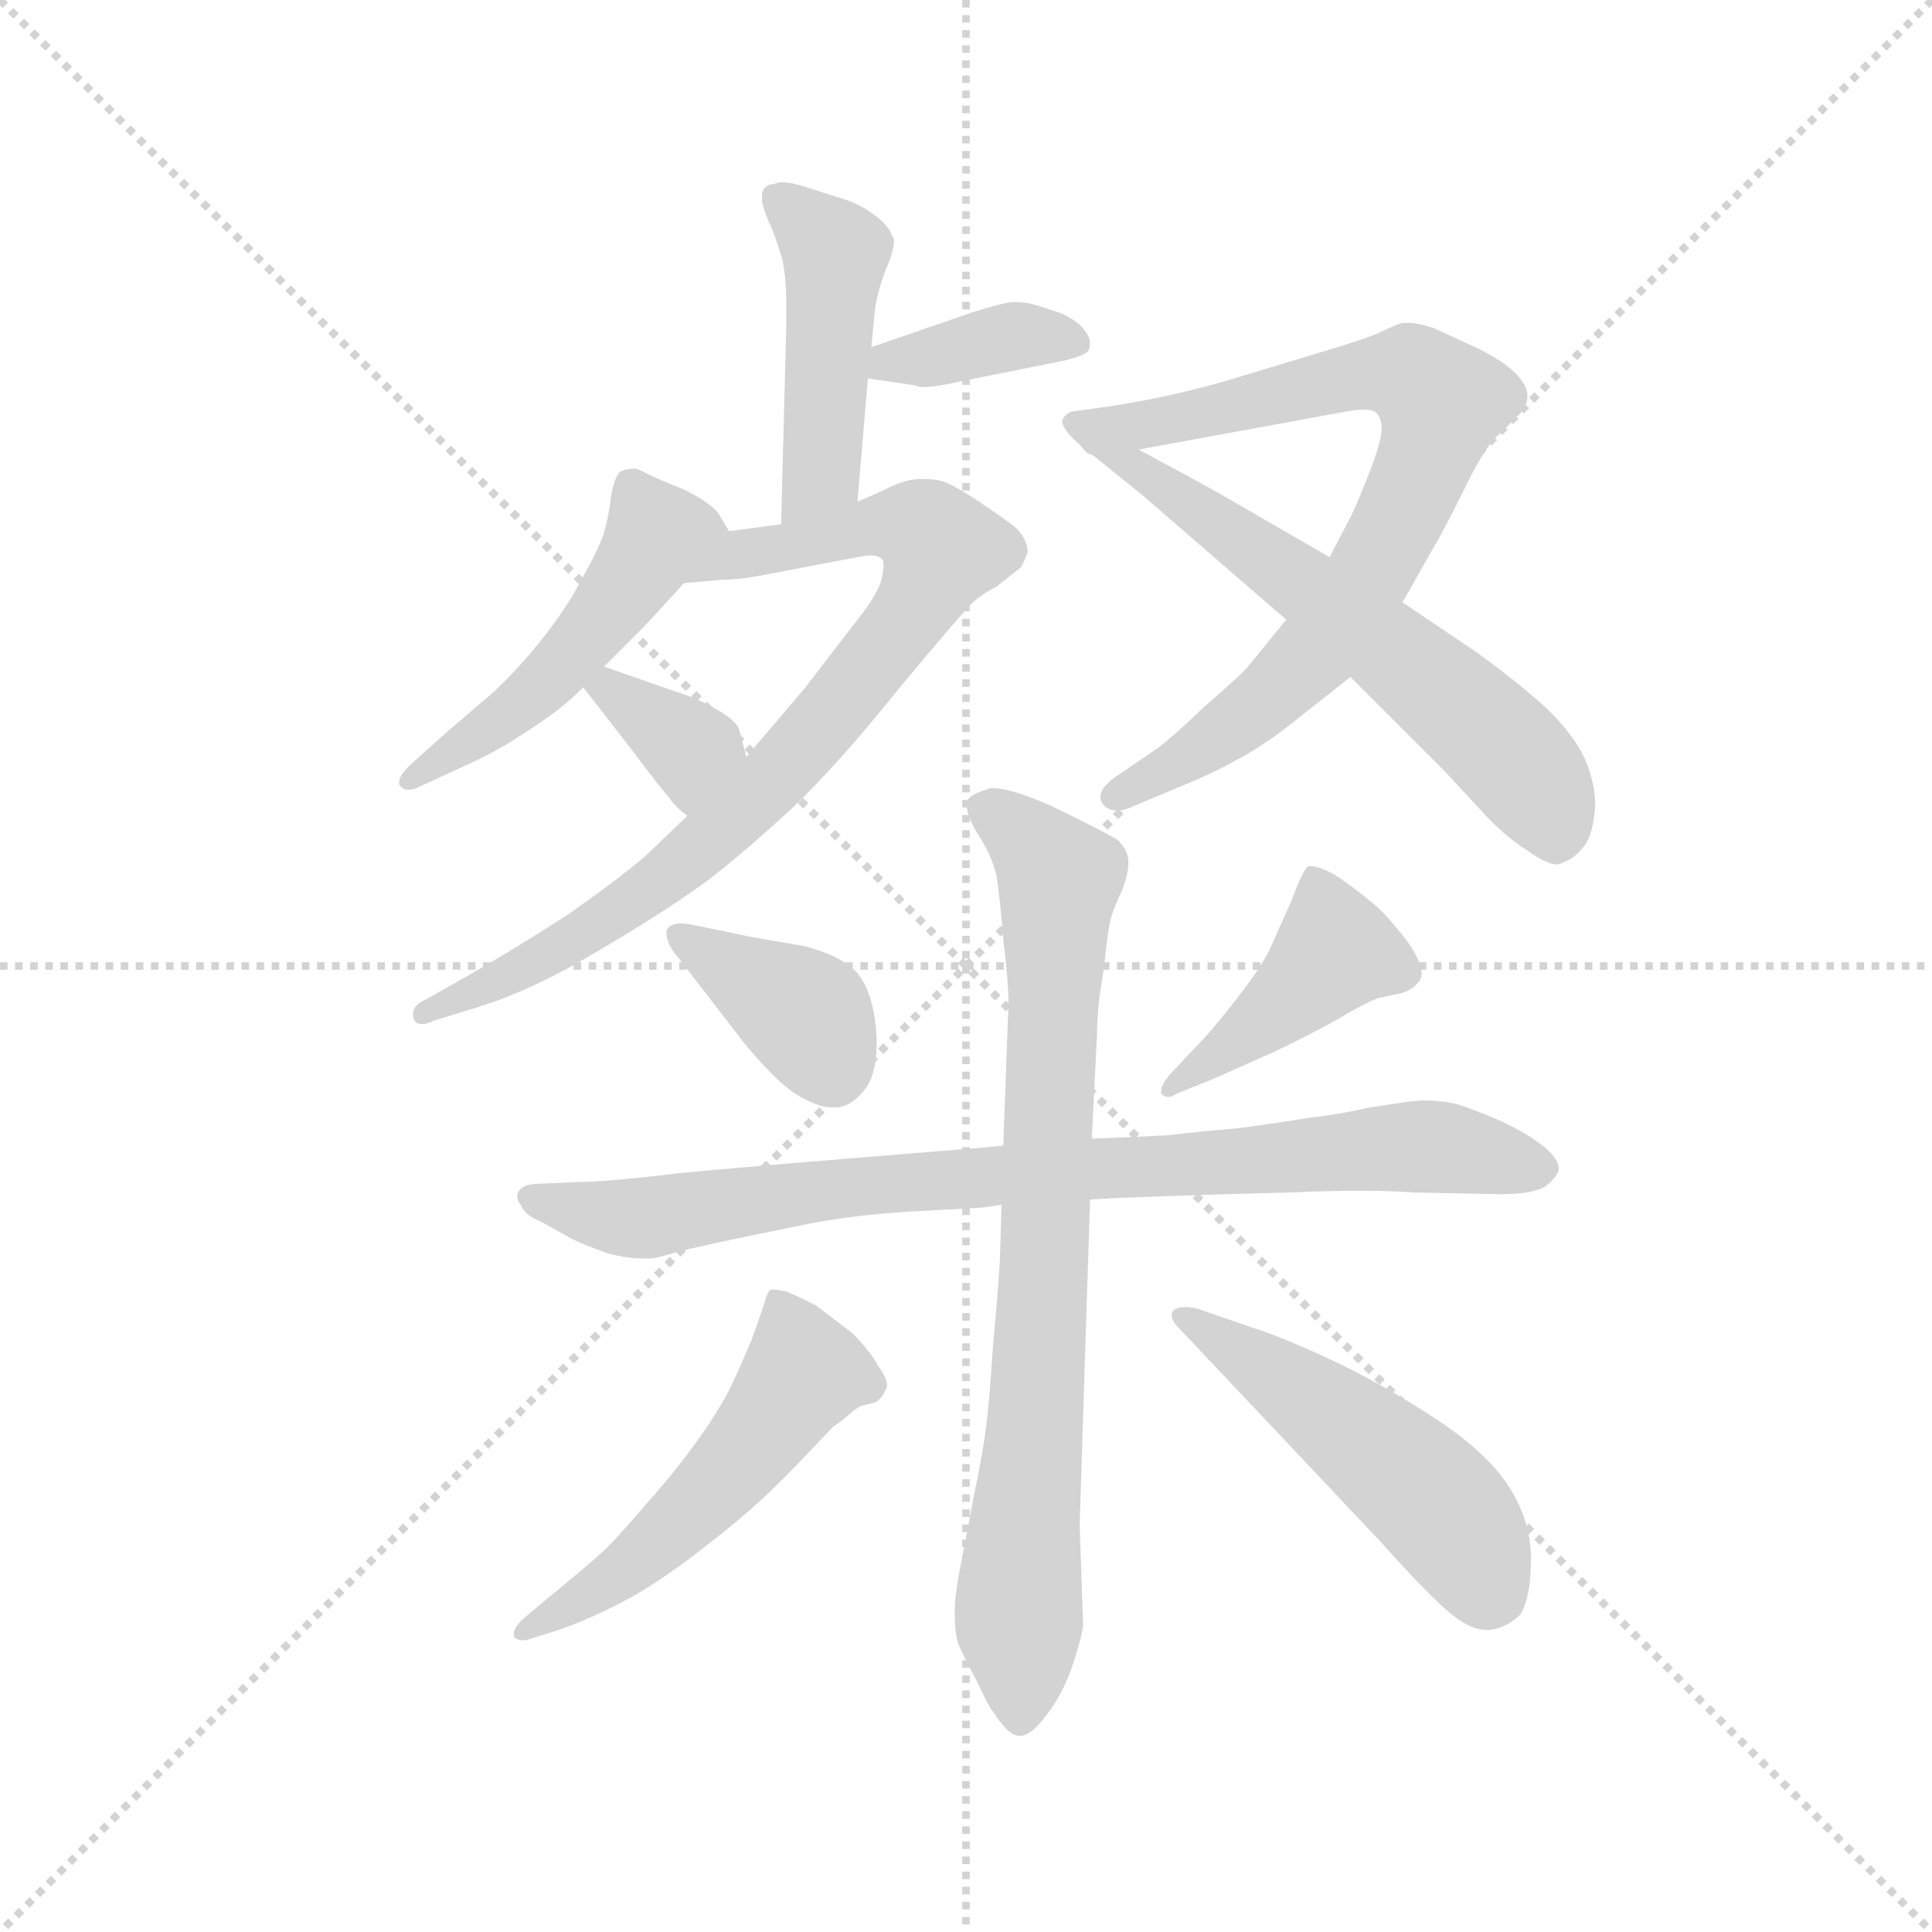 <svg version="1.1" viewBox="0 0 1024 1024" xmlns="http://www.w3.org/2000/svg">
  <g stroke="lightgray" stroke-dasharray="1,1" stroke-width="1" transform="scale(4, 4)">
    <line x1="0" y1="0" x2="256" y2="256"></line>
    <line x1="256" y1="0" x2="0" y2="256"></line>
    <line x1="128" y1="0" x2="128" y2="256"></line>
    <line x1="0" y1="128" x2="256" y2="128"></line>
  </g>
  <g transform="scale(0.92, -0.92) translate(60, -850)">
    <style type="text/css">
      
        @keyframes keyframes0 {
          from {
            stroke: blue;
            stroke-dashoffset: 459;
            stroke-width: 128;
          }
          60% {
            animation-timing-function: step-end;
            stroke: blue;
            stroke-dashoffset: 0;
            stroke-width: 128;
          }
          to {
            stroke: black;
            stroke-width: 1024;
          }
        }
        #make-me-a-hanzi-animation-0 {
          animation: keyframes0 0.624s both;
          animation-delay: 0s;
          animation-timing-function: linear;
        }
      
        @keyframes keyframes1 {
          from {
            stroke: blue;
            stroke-dashoffset: 374;
            stroke-width: 128;
          }
          55% {
            animation-timing-function: step-end;
            stroke: blue;
            stroke-dashoffset: 0;
            stroke-width: 128;
          }
          to {
            stroke: black;
            stroke-width: 1024;
          }
        }
        #make-me-a-hanzi-animation-1 {
          animation: keyframes1 0.554s both;
          animation-delay: 0.624s;
          animation-timing-function: linear;
        }
      
        @keyframes keyframes2 {
          from {
            stroke: blue;
            stroke-dashoffset: 493;
            stroke-width: 128;
          }
          62% {
            animation-timing-function: step-end;
            stroke: blue;
            stroke-dashoffset: 0;
            stroke-width: 128;
          }
          to {
            stroke: black;
            stroke-width: 1024;
          }
        }
        #make-me-a-hanzi-animation-2 {
          animation: keyframes2 0.651s both;
          animation-delay: 1.178s;
          animation-timing-function: linear;
        }
      
        @keyframes keyframes3 {
          from {
            stroke: blue;
            stroke-dashoffset: 821;
            stroke-width: 128;
          }
          73% {
            animation-timing-function: step-end;
            stroke: blue;
            stroke-dashoffset: 0;
            stroke-width: 128;
          }
          to {
            stroke: black;
            stroke-width: 1024;
          }
        }
        #make-me-a-hanzi-animation-3 {
          animation: keyframes3 0.918s both;
          animation-delay: 1.829s;
          animation-timing-function: linear;
        }
      
        @keyframes keyframes4 {
          from {
            stroke: blue;
            stroke-dashoffset: 350;
            stroke-width: 128;
          }
          53% {
            animation-timing-function: step-end;
            stroke: blue;
            stroke-dashoffset: 0;
            stroke-width: 128;
          }
          to {
            stroke: black;
            stroke-width: 1024;
          }
        }
        #make-me-a-hanzi-animation-4 {
          animation: keyframes4 0.535s both;
          animation-delay: 2.747s;
          animation-timing-function: linear;
        }
      
        @keyframes keyframes5 {
          from {
            stroke: blue;
            stroke-dashoffset: 785;
            stroke-width: 128;
          }
          72% {
            animation-timing-function: step-end;
            stroke: blue;
            stroke-dashoffset: 0;
            stroke-width: 128;
          }
          to {
            stroke: black;
            stroke-width: 1024;
          }
        }
        #make-me-a-hanzi-animation-5 {
          animation: keyframes5 0.889s both;
          animation-delay: 3.282s;
          animation-timing-function: linear;
        }
      
        @keyframes keyframes6 {
          from {
            stroke: blue;
            stroke-dashoffset: 607;
            stroke-width: 128;
          }
          66% {
            animation-timing-function: step-end;
            stroke: blue;
            stroke-dashoffset: 0;
            stroke-width: 128;
          }
          to {
            stroke: black;
            stroke-width: 1024;
          }
        }
        #make-me-a-hanzi-animation-6 {
          animation: keyframes6 0.744s both;
          animation-delay: 4.171s;
          animation-timing-function: linear;
        }
      
        @keyframes keyframes7 {
          from {
            stroke: blue;
            stroke-dashoffset: 381;
            stroke-width: 128;
          }
          55% {
            animation-timing-function: step-end;
            stroke: blue;
            stroke-dashoffset: 0;
            stroke-width: 128;
          }
          to {
            stroke: black;
            stroke-width: 1024;
          }
        }
        #make-me-a-hanzi-animation-7 {
          animation: keyframes7 0.56s both;
          animation-delay: 4.915s;
          animation-timing-function: linear;
        }
      
        @keyframes keyframes8 {
          from {
            stroke: blue;
            stroke-dashoffset: 429;
            stroke-width: 128;
          }
          58% {
            animation-timing-function: step-end;
            stroke: blue;
            stroke-dashoffset: 0;
            stroke-width: 128;
          }
          to {
            stroke: black;
            stroke-width: 1024;
          }
        }
        #make-me-a-hanzi-animation-8 {
          animation: keyframes8 0.599s both;
          animation-delay: 5.475s;
          animation-timing-function: linear;
        }
      
        @keyframes keyframes9 {
          from {
            stroke: blue;
            stroke-dashoffset: 845;
            stroke-width: 128;
          }
          73% {
            animation-timing-function: step-end;
            stroke: blue;
            stroke-dashoffset: 0;
            stroke-width: 128;
          }
          to {
            stroke: black;
            stroke-width: 1024;
          }
        }
        #make-me-a-hanzi-animation-9 {
          animation: keyframes9 0.938s both;
          animation-delay: 6.074s;
          animation-timing-function: linear;
        }
      
        @keyframes keyframes10 {
          from {
            stroke: blue;
            stroke-dashoffset: 804;
            stroke-width: 128;
          }
          72% {
            animation-timing-function: step-end;
            stroke: blue;
            stroke-dashoffset: 0;
            stroke-width: 128;
          }
          to {
            stroke: black;
            stroke-width: 1024;
          }
        }
        #make-me-a-hanzi-animation-10 {
          animation: keyframes10 0.904s both;
          animation-delay: 7.012s;
          animation-timing-function: linear;
        }
      
        @keyframes keyframes11 {
          from {
            stroke: blue;
            stroke-dashoffset: 526;
            stroke-width: 128;
          }
          63% {
            animation-timing-function: step-end;
            stroke: blue;
            stroke-dashoffset: 0;
            stroke-width: 128;
          }
          to {
            stroke: black;
            stroke-width: 1024;
          }
        }
        #make-me-a-hanzi-animation-11 {
          animation: keyframes11 0.678s both;
          animation-delay: 7.916s;
          animation-timing-function: linear;
        }
      
        @keyframes keyframes12 {
          from {
            stroke: blue;
            stroke-dashoffset: 502;
            stroke-width: 128;
          }
          62% {
            animation-timing-function: step-end;
            stroke: blue;
            stroke-dashoffset: 0;
            stroke-width: 128;
          }
          to {
            stroke: black;
            stroke-width: 1024;
          }
        }
        #make-me-a-hanzi-animation-12 {
          animation: keyframes12 0.659s both;
          animation-delay: 8.594s;
          animation-timing-function: linear;
        }
      
    </style>
    
      <path d="M 434 561 L 440 632 L 442 650 L 444 671 Q 445 680 450 694 Q 455 705 455 711 Q 455 713 454 714 Q 452 720 444 726 Q 436 732 427 735 L 405 742 Q 396 745 391 745 Q 388 745 386 744 Q 382 744 380 741 Q 379 739 379 737 L 379 734 Q 380 729 383 722 Q 386 716 390 703 Q 393 693 393 673 L 393 663 L 390 548 C 389 518 431 531 434 561 Z" fill="lightgray"></path>
    
      <path d="M 440 632 L 467 628 Q 469 627 472 627 Q 479 627 492 630 L 552 642 Q 565 645 567 648 Q 568 650 568 652 Q 568 655 566 658 Q 562 665 550 670 Q 538 674 534 675 Q 530 676 524 676 Q 519 676 500 670 L 442 650 C 414 640 410 636 440 632 Z" fill="lightgray"></path>
    
      <path d="M 360 544 L 354 554 Q 350 560 334 568 Q 319 574 313 577 Q 307 580 306 580 Q 300 580 297 578 Q 294 575 292 564 Q 291 554 288 543 Q 284 532 276 518 Q 268 502 254 484 Q 240 466 224 451 L 196 427 L 176 409 Q 170 403 170 400 L 170 398 Q 172 395 175 395 Q 177 395 180 396 L 206 408 Q 224 416 238 425 Q 252 434 260 440 Q 268 446 276 454 L 288 466 L 310 488 Q 314 492 334 514 C 354 536 361 543 360 544 Z" fill="lightgray"></path>
    
      <path d="M 336 380 L 312 357 Q 297 344 267 323 Q 236 303 208 287 L 185 274 Q 178 271 178 266 L 178 264 Q 179 260 183 260 Q 186 260 190 262 L 216 270 Q 248 280 286 303 Q 325 326 348 343 Q 370 360 397 385 Q 423 410 456 451 Q 490 492 496 498 Q 502 506 514 512 L 528 523 Q 530 526 532 532 Q 532 540 524 547 Q 516 553 504 561 Q 492 569 485 572 Q 480 574 474 574 L 470 574 Q 463 574 454 570 Q 446 566 434 561 L 390 548 L 360 544 C 330 540 304 511 334 514 L 356 516 Q 365 516 376 518 L 434 529 Q 438 530 442 530 Q 446 530 448 528 Q 449 527 449 524 Q 449 522 448 517 Q 446 508 434 493 L 404 454 L 370 414 L 336 380 Z" fill="lightgray"></path>
    
      <path d="M 276 454 L 304 418 Q 322 394 326 390 Q 328 386 336 380 C 360 361 378 385 370 414 L 366 429 Q 365 434 355 440 Q 344 447 328 452 L 288 466 C 260 476 259 476 276 454 Z" fill="lightgray"></path>
    
      <path d="M 681 493 L 659 466 Q 657 463 634 443 Q 612 422 604 417 L 585 404 Q 574 397 574 391 Q 574 388 576 386 Q 579 383 584 383 Q 588 383 594 386 L 618 396 Q 640 405 652 412 Q 664 418 680 430 L 718 460 L 748 503 L 765 533 Q 770 541 783 567 Q 796 594 804 600 L 816 612 Q 820 617 820 622 Q 820 628 813 635 Q 806 642 792 649 L 766 661 Q 757 664 751 664 L 748 664 Q 744 663 734 658 Q 724 654 704 648 L 651 632 Q 618 622 580 616 L 558 613 Q 554 612 552 608 L 552 607 Q 552 603 562 594 C 568 586 568 586 596 591 L 716 613 Q 722 614 726 614 Q 731 614 733 612 Q 736 609 736 603 Q 736 596 729 578 Q 722 560 718 552 L 706 529 L 681 493 Z" fill="lightgray"></path>
    
      <path d="M 718 460 L 772 406 L 798 378 Q 810 366 820 360 Q 831 352 837 352 Q 839 352 840 353 Q 847 355 853 363 Q 858 370 859 386 Q 859 399 853 413 Q 847 426 832 441 Q 817 455 791 474 L 748 503 L 706 529 L 642 566 Q 635 570 596 591 C 570 605 539 613 562 594 L 599 564 L 681 493 L 718 460 Z" fill="lightgray"></path>
    
      <path d="M 340 317 Q 336 318 332 318 Q 326 318 324 314 L 324 312 Q 324 306 331 298 L 368 250 Q 386 228 398 220 Q 411 212 419 212 L 421 212 Q 430 212 438 222 Q 445 231 445 248 L 445 252 Q 444 273 437 285 Q 430 298 403 305 L 374 310 L 340 317 Z" fill="lightgray"></path>
    
      <path d="M 614 231 Q 609 225 609 222 L 609 220 Q 611 218 613 218 Q 615 218 618 220 L 638 228 L 674 244 Q 695 254 711 263 Q 726 272 734 275 L 748 278 Q 754 280 757 284 Q 759 286 759 289 Q 759 293 757 297 Q 753 306 744 316 Q 736 326 728 332 Q 721 338 709 346 Q 700 351 695 351 L 694 351 Q 691 350 684 331 L 671 302 Q 666 292 652 274 Q 638 256 630 248 L 614 231 Z" fill="lightgray"></path>
    
      <path d="M 518 190 L 508 189 L 434 183 Q 372 178 330 174 Q 289 169 272 169 L 250 168 Q 242 168 239 164 Q 238 162 238 161 Q 238 158 240 156 Q 242 150 252 146 L 270 136 Q 276 133 290 128 Q 301 125 310 125 L 315 125 Q 318 125 331 129 Q 343 132 372 138 L 406 145 Q 432 150 464 152 L 501 154 Q 506 154 517 156 L 568 159 L 588 160 Q 640 162 684 163 Q 706 164 723 164 Q 741 164 755 163 L 804 162 Q 824 162 831 167 Q 837 172 838 176 L 838 177 Q 838 182 830 189 Q 820 197 805 204 Q 789 211 779 214 Q 770 216 761 216 Q 756 216 749 215 L 729 212 Q 712 208 694 206 Q 676 203 653 200 Q 630 198 613 196 Q 595 195 569 194 L 518 190 Z" fill="lightgray"></path>
    
      <path d="M 569 194 L 572 254 Q 572 270 576 292 Q 578 313 580 321 Q 582 328 586 336 Q 590 346 590 352 L 590 354 Q 590 360 584 366 Q 578 370 545 386 Q 522 396 512 396 Q 510 396 508 395 Q 498 392 497 388 L 497 386 Q 497 380 503 370 Q 511 358 514 346 Q 516 334 518 309 Q 521 284 521 272 L 518 190 L 517 156 L 516 123 Q 515 106 512 74 Q 510 42 508 27 Q 506 12 502 -7 L 494 -49 Q 490 -68 490 -79 Q 490 -90 492 -97 Q 495 -104 503 -119 Q 510 -134 512 -136 Q 521 -150 527 -150 L 528 -150 Q 534 -150 543 -138 Q 552 -126 557 -112 Q 562 -98 564 -87 L 562 -28 L 568 159 L 569 194 Z" fill="lightgray"></path>
    
      <path d="M 241 -83 Q 236 -88 236 -91 L 236 -93 Q 238 -95 241 -95 Q 244 -95 246 -94 L 262 -89 Q 282 -82 304 -70 Q 325 -58 350 -38 Q 376 -18 397 4 L 420 28 Q 423 30 428 34 Q 432 38 436 40 L 444 42 Q 448 44 450 49 Q 451 50 451 52 Q 451 56 446 63 Q 441 72 431 82 L 410 98 Q 398 104 393 106 Q 388 107 386 107 L 384 107 Q 382 106 380 98 L 373 78 Q 368 66 361 51 Q 354 37 341 19 Q 328 1 311 -18 Q 294 -38 285 -46 Q 276 -54 254 -72 L 241 -83 Z" fill="lightgray"></path>
    
      <path d="M 688 12 L 737 -40 Q 762 -68 775 -79 Q 787 -89 796 -89 L 798 -89 Q 808 -88 816 -80 Q 822 -70 822 -48 Q 822 -26 809 -6 Q 796 14 765 34 Q 734 54 706 67 Q 678 80 662 85 L 630 96 Q 626 97 623 97 Q 618 97 616 95 Q 615 94 615 92 Q 615 89 620 84 L 688 12 Z" fill="lightgray"></path>
    
    
      <clipPath id="make-me-a-hanzi-clip-0">
        <path d="M 434 561 L 440 632 L 442 650 L 444 671 Q 445 680 450 694 Q 455 705 455 711 Q 455 713 454 714 Q 452 720 444 726 Q 436 732 427 735 L 405 742 Q 396 745 391 745 Q 388 745 386 744 Q 382 744 380 741 Q 379 739 379 737 L 379 734 Q 380 729 383 722 Q 386 716 390 703 Q 393 693 393 673 L 393 663 L 390 548 C 389 518 431 531 434 561 Z"></path>
      </clipPath>
      <path clip-path="url(#make-me-a-hanzi-clip-0)" d="M 386 738 L 421 702 L 413 578 L 396 555" fill="none" id="make-me-a-hanzi-animation-0" stroke-dasharray="331 662" stroke-linecap="round"></path>
    
      <clipPath id="make-me-a-hanzi-clip-1">
        <path d="M 440 632 L 467 628 Q 469 627 472 627 Q 479 627 492 630 L 552 642 Q 565 645 567 648 Q 568 650 568 652 Q 568 655 566 658 Q 562 665 550 670 Q 538 674 534 675 Q 530 676 524 676 Q 519 676 500 670 L 442 650 C 414 640 410 636 440 632 Z"></path>
      </clipPath>
      <path clip-path="url(#make-me-a-hanzi-clip-1)" d="M 447 636 L 454 643 L 523 656 L 561 652" fill="none" id="make-me-a-hanzi-animation-1" stroke-dasharray="246 492" stroke-linecap="round"></path>
    
      <clipPath id="make-me-a-hanzi-clip-2">
        <path d="M 360 544 L 354 554 Q 350 560 334 568 Q 319 574 313 577 Q 307 580 306 580 Q 300 580 297 578 Q 294 575 292 564 Q 291 554 288 543 Q 284 532 276 518 Q 268 502 254 484 Q 240 466 224 451 L 196 427 L 176 409 Q 170 403 170 400 L 170 398 Q 172 395 175 395 Q 177 395 180 396 L 206 408 Q 224 416 238 425 Q 252 434 260 440 Q 268 446 276 454 L 288 466 L 310 488 Q 314 492 334 514 C 354 536 361 543 360 544 Z"></path>
      </clipPath>
      <path clip-path="url(#make-me-a-hanzi-clip-2)" d="M 349 544 L 318 542 L 290 497 L 246 449 L 174 399" fill="none" id="make-me-a-hanzi-animation-2" stroke-dasharray="365 730" stroke-linecap="round"></path>
    
      <clipPath id="make-me-a-hanzi-clip-3">
        <path d="M 336 380 L 312 357 Q 297 344 267 323 Q 236 303 208 287 L 185 274 Q 178 271 178 266 L 178 264 Q 179 260 183 260 Q 186 260 190 262 L 216 270 Q 248 280 286 303 Q 325 326 348 343 Q 370 360 397 385 Q 423 410 456 451 Q 490 492 496 498 Q 502 506 514 512 L 528 523 Q 530 526 532 532 Q 532 540 524 547 Q 516 553 504 561 Q 492 569 485 572 Q 480 574 474 574 L 470 574 Q 463 574 454 570 Q 446 566 434 561 L 390 548 L 360 544 C 330 540 304 511 334 514 L 356 516 Q 365 516 376 518 L 434 529 Q 438 530 442 530 Q 446 530 448 528 Q 449 527 449 524 Q 449 522 448 517 Q 446 508 434 493 L 404 454 L 370 414 L 336 380 Z"></path>
      </clipPath>
      <path clip-path="url(#make-me-a-hanzi-clip-3)" d="M 339 518 L 365 531 L 446 548 L 470 546 L 483 533 L 448 473 L 388 403 L 342 360 L 272 309 L 183 265" fill="none" id="make-me-a-hanzi-animation-3" stroke-dasharray="693 1386" stroke-linecap="round"></path>
    
      <clipPath id="make-me-a-hanzi-clip-4">
        <path d="M 276 454 L 304 418 Q 322 394 326 390 Q 328 386 336 380 C 360 361 378 385 370 414 L 366 429 Q 365 434 355 440 Q 344 447 328 452 L 288 466 C 260 476 259 476 276 454 Z"></path>
      </clipPath>
      <path clip-path="url(#make-me-a-hanzi-clip-4)" d="M 285 451 L 292 453 L 337 419 L 335 389" fill="none" id="make-me-a-hanzi-animation-4" stroke-dasharray="222 444" stroke-linecap="round"></path>
    
      <clipPath id="make-me-a-hanzi-clip-5">
        <path d="M 681 493 L 659 466 Q 657 463 634 443 Q 612 422 604 417 L 585 404 Q 574 397 574 391 Q 574 388 576 386 Q 579 383 584 383 Q 588 383 594 386 L 618 396 Q 640 405 652 412 Q 664 418 680 430 L 718 460 L 748 503 L 765 533 Q 770 541 783 567 Q 796 594 804 600 L 816 612 Q 820 617 820 622 Q 820 628 813 635 Q 806 642 792 649 L 766 661 Q 757 664 751 664 L 748 664 Q 744 663 734 658 Q 724 654 704 648 L 651 632 Q 618 622 580 616 L 558 613 Q 554 612 552 608 L 552 607 Q 552 603 562 594 C 568 586 568 586 596 591 L 716 613 Q 722 614 726 614 Q 731 614 733 612 Q 736 609 736 603 Q 736 596 729 578 Q 722 560 718 552 L 706 529 L 681 493 Z"></path>
      </clipPath>
      <path clip-path="url(#make-me-a-hanzi-clip-5)" d="M 558 608 L 569 603 L 601 605 L 736 635 L 753 634 L 770 619 L 763 587 L 741 540 L 702 479 L 648 430 L 582 391" fill="none" id="make-me-a-hanzi-animation-5" stroke-dasharray="657 1314" stroke-linecap="round"></path>
    
      <clipPath id="make-me-a-hanzi-clip-6">
        <path d="M 718 460 L 772 406 L 798 378 Q 810 366 820 360 Q 831 352 837 352 Q 839 352 840 353 Q 847 355 853 363 Q 858 370 859 386 Q 859 399 853 413 Q 847 426 832 441 Q 817 455 791 474 L 748 503 L 706 529 L 642 566 Q 635 570 596 591 C 570 605 539 613 562 594 L 599 564 L 681 493 L 718 460 Z"></path>
      </clipPath>
      <path clip-path="url(#make-me-a-hanzi-clip-6)" d="M 579 589 L 769 453 L 822 401 L 833 383 L 836 361" fill="none" id="make-me-a-hanzi-animation-6" stroke-dasharray="479 958" stroke-linecap="round"></path>
    
      <clipPath id="make-me-a-hanzi-clip-7">
        <path d="M 340 317 Q 336 318 332 318 Q 326 318 324 314 L 324 312 Q 324 306 331 298 L 368 250 Q 386 228 398 220 Q 411 212 419 212 L 421 212 Q 430 212 438 222 Q 445 231 445 248 L 445 252 Q 444 273 437 285 Q 430 298 403 305 L 374 310 L 340 317 Z"></path>
      </clipPath>
      <path clip-path="url(#make-me-a-hanzi-clip-7)" d="M 330 313 L 407 262 L 420 232" fill="none" id="make-me-a-hanzi-animation-7" stroke-dasharray="253 506" stroke-linecap="round"></path>
    
      <clipPath id="make-me-a-hanzi-clip-8">
        <path d="M 614 231 Q 609 225 609 222 L 609 220 Q 611 218 613 218 Q 615 218 618 220 L 638 228 L 674 244 Q 695 254 711 263 Q 726 272 734 275 L 748 278 Q 754 280 757 284 Q 759 286 759 289 Q 759 293 757 297 Q 753 306 744 316 Q 736 326 728 332 Q 721 338 709 346 Q 700 351 695 351 L 694 351 Q 691 350 684 331 L 671 302 Q 666 292 652 274 Q 638 256 630 248 L 614 231 Z"></path>
      </clipPath>
      <path clip-path="url(#make-me-a-hanzi-clip-8)" d="M 695 346 L 709 302 L 672 265 L 612 221" fill="none" id="make-me-a-hanzi-animation-8" stroke-dasharray="301 602" stroke-linecap="round"></path>
    
      <clipPath id="make-me-a-hanzi-clip-9">
        <path d="M 518 190 L 508 189 L 434 183 Q 372 178 330 174 Q 289 169 272 169 L 250 168 Q 242 168 239 164 Q 238 162 238 161 Q 238 158 240 156 Q 242 150 252 146 L 270 136 Q 276 133 290 128 Q 301 125 310 125 L 315 125 Q 318 125 331 129 Q 343 132 372 138 L 406 145 Q 432 150 464 152 L 501 154 Q 506 154 517 156 L 568 159 L 588 160 Q 640 162 684 163 Q 706 164 723 164 Q 741 164 755 163 L 804 162 Q 824 162 831 167 Q 837 172 838 176 L 838 177 Q 838 182 830 189 Q 820 197 805 204 Q 789 211 779 214 Q 770 216 761 216 Q 756 216 749 215 L 729 212 Q 712 208 694 206 Q 676 203 653 200 Q 630 198 613 196 Q 595 195 569 194 L 518 190 Z"></path>
      </clipPath>
      <path clip-path="url(#make-me-a-hanzi-clip-9)" d="M 244 161 L 313 148 L 443 168 L 757 190 L 828 177" fill="none" id="make-me-a-hanzi-animation-9" stroke-dasharray="717 1434" stroke-linecap="round"></path>
    
      <clipPath id="make-me-a-hanzi-clip-10">
        <path d="M 569 194 L 572 254 Q 572 270 576 292 Q 578 313 580 321 Q 582 328 586 336 Q 590 346 590 352 L 590 354 Q 590 360 584 366 Q 578 370 545 386 Q 522 396 512 396 Q 510 396 508 395 Q 498 392 497 388 L 497 386 Q 497 380 503 370 Q 511 358 514 346 Q 516 334 518 309 Q 521 284 521 272 L 518 190 L 517 156 L 516 123 Q 515 106 512 74 Q 510 42 508 27 Q 506 12 502 -7 L 494 -49 Q 490 -68 490 -79 Q 490 -90 492 -97 Q 495 -104 503 -119 Q 510 -134 512 -136 Q 521 -150 527 -150 L 528 -150 Q 534 -150 543 -138 Q 552 -126 557 -112 Q 562 -98 564 -87 L 562 -28 L 568 159 L 569 194 Z"></path>
      </clipPath>
      <path clip-path="url(#make-me-a-hanzi-clip-10)" d="M 505 387 L 530 369 L 550 344 L 528 -141" fill="none" id="make-me-a-hanzi-animation-10" stroke-dasharray="676 1352" stroke-linecap="round"></path>
    
      <clipPath id="make-me-a-hanzi-clip-11">
        <path d="M 241 -83 Q 236 -88 236 -91 L 236 -93 Q 238 -95 241 -95 Q 244 -95 246 -94 L 262 -89 Q 282 -82 304 -70 Q 325 -58 350 -38 Q 376 -18 397 4 L 420 28 Q 423 30 428 34 Q 432 38 436 40 L 444 42 Q 448 44 450 49 Q 451 50 451 52 Q 451 56 446 63 Q 441 72 431 82 L 410 98 Q 398 104 393 106 Q 388 107 386 107 L 384 107 Q 382 106 380 98 L 373 78 Q 368 66 361 51 Q 354 37 341 19 Q 328 1 311 -18 Q 294 -38 285 -46 Q 276 -54 254 -72 L 241 -83 Z"></path>
      </clipPath>
      <path clip-path="url(#make-me-a-hanzi-clip-11)" d="M 385 101 L 402 58 L 381 27 L 291 -62 L 239 -92" fill="none" id="make-me-a-hanzi-animation-11" stroke-dasharray="398 796" stroke-linecap="round"></path>
    
      <clipPath id="make-me-a-hanzi-clip-12">
        <path d="M 688 12 L 737 -40 Q 762 -68 775 -79 Q 787 -89 796 -89 L 798 -89 Q 808 -88 816 -80 Q 822 -70 822 -48 Q 822 -26 809 -6 Q 796 14 765 34 Q 734 54 706 67 Q 678 80 662 85 L 630 96 Q 626 97 623 97 Q 618 97 616 95 Q 615 94 615 92 Q 615 89 620 84 L 688 12 Z"></path>
      </clipPath>
      <path clip-path="url(#make-me-a-hanzi-clip-12)" d="M 621 92 L 688 49 L 751 -1 L 775 -24 L 802 -69" fill="none" id="make-me-a-hanzi-animation-12" stroke-dasharray="374 748" stroke-linecap="round"></path>
    
  </g>
</svg>